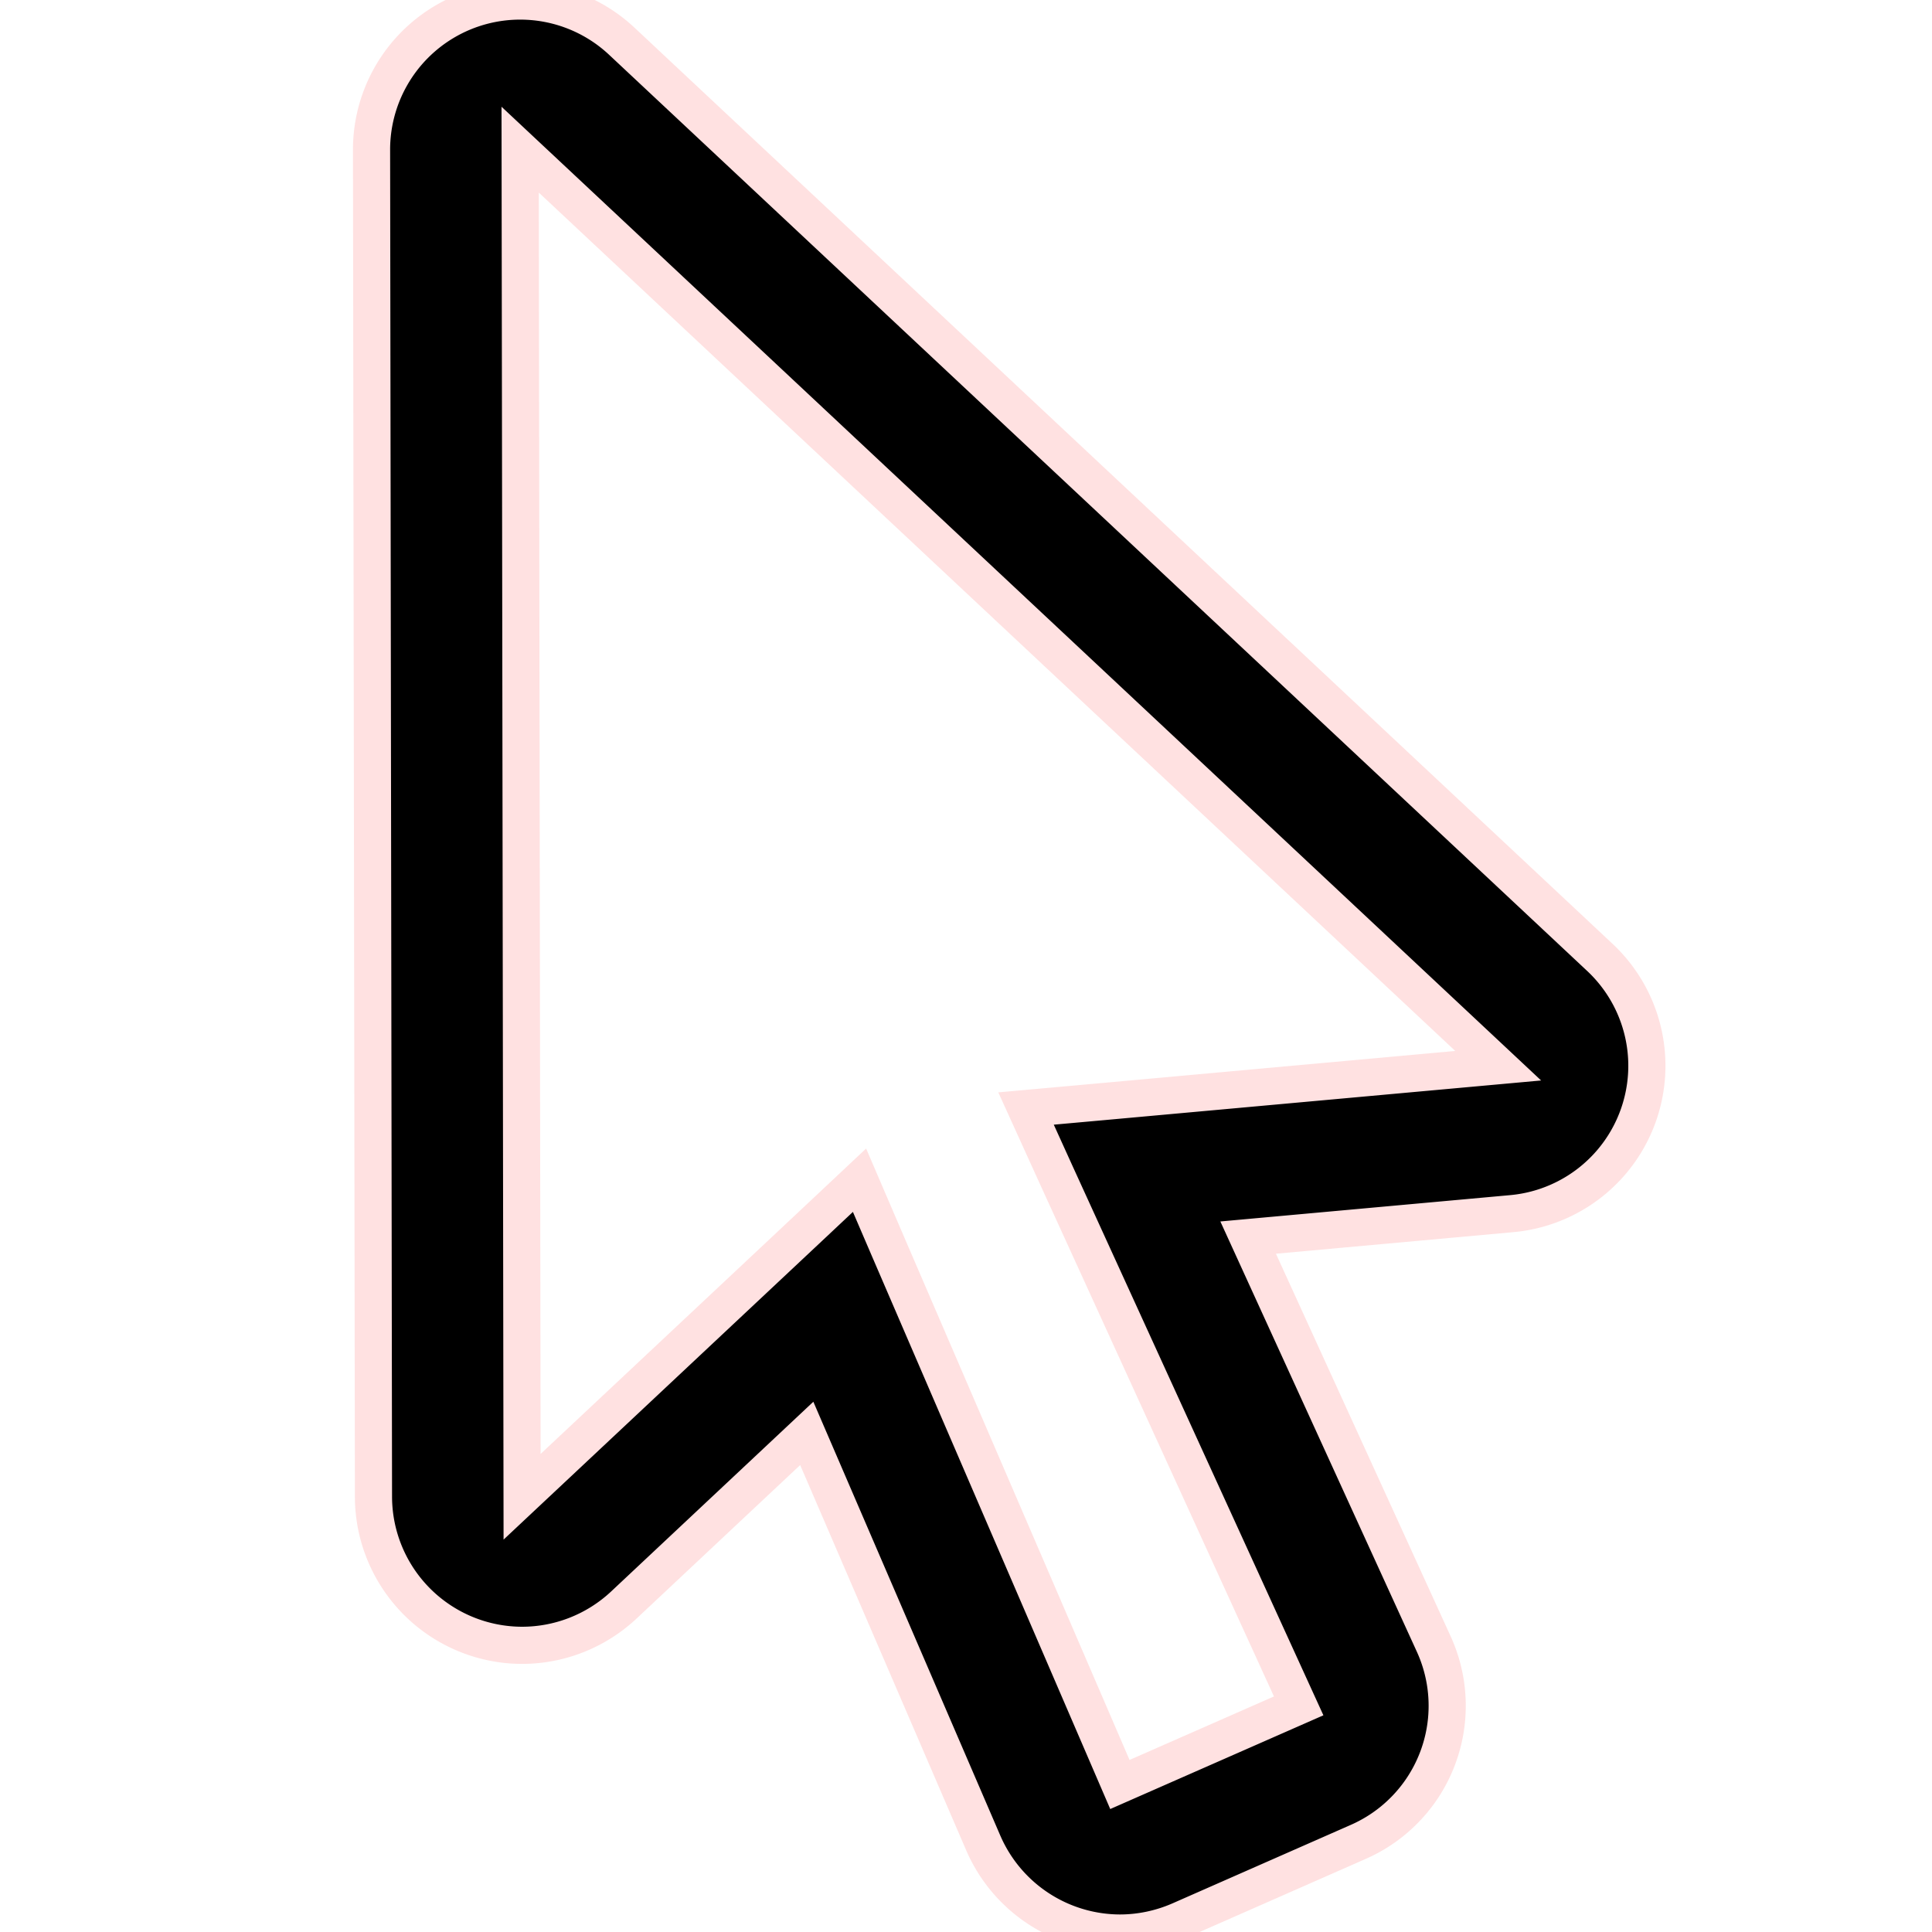 <svg xmlns="http://www.w3.org/2000/svg" width="52" height="52" viewBox="0 0 26 26"><path fill="#000" d="m7 2.014l13.162 12.328l-5.377.488l-.977.088l.406.894l3.263 7.145l-2.406 1.058l-3.113-7.222l-.391-.91l-.722.678l-3.819 3.582zm0-2a2 2 0 0 0-2 2.003l.026 18.127a2.003 2.003 0 0 0 1.999 1.998c.5 0 .991-.188 1.369-.541l2.463-2.311l2.377 5.516a2.01 2.01 0 0 0 1.836 1.208c.274 0 .549-.057.806-.169l2.406-1.059a2 2 0 0 0 1.013-2.661l-2.498-5.47l3.544-.322a1.998 1.998 0 0 0 1.187-3.451L8.367.554A2 2 0 0 0 7 .014" stroke-width="0.5" stroke="#ffe1e1"/></svg>